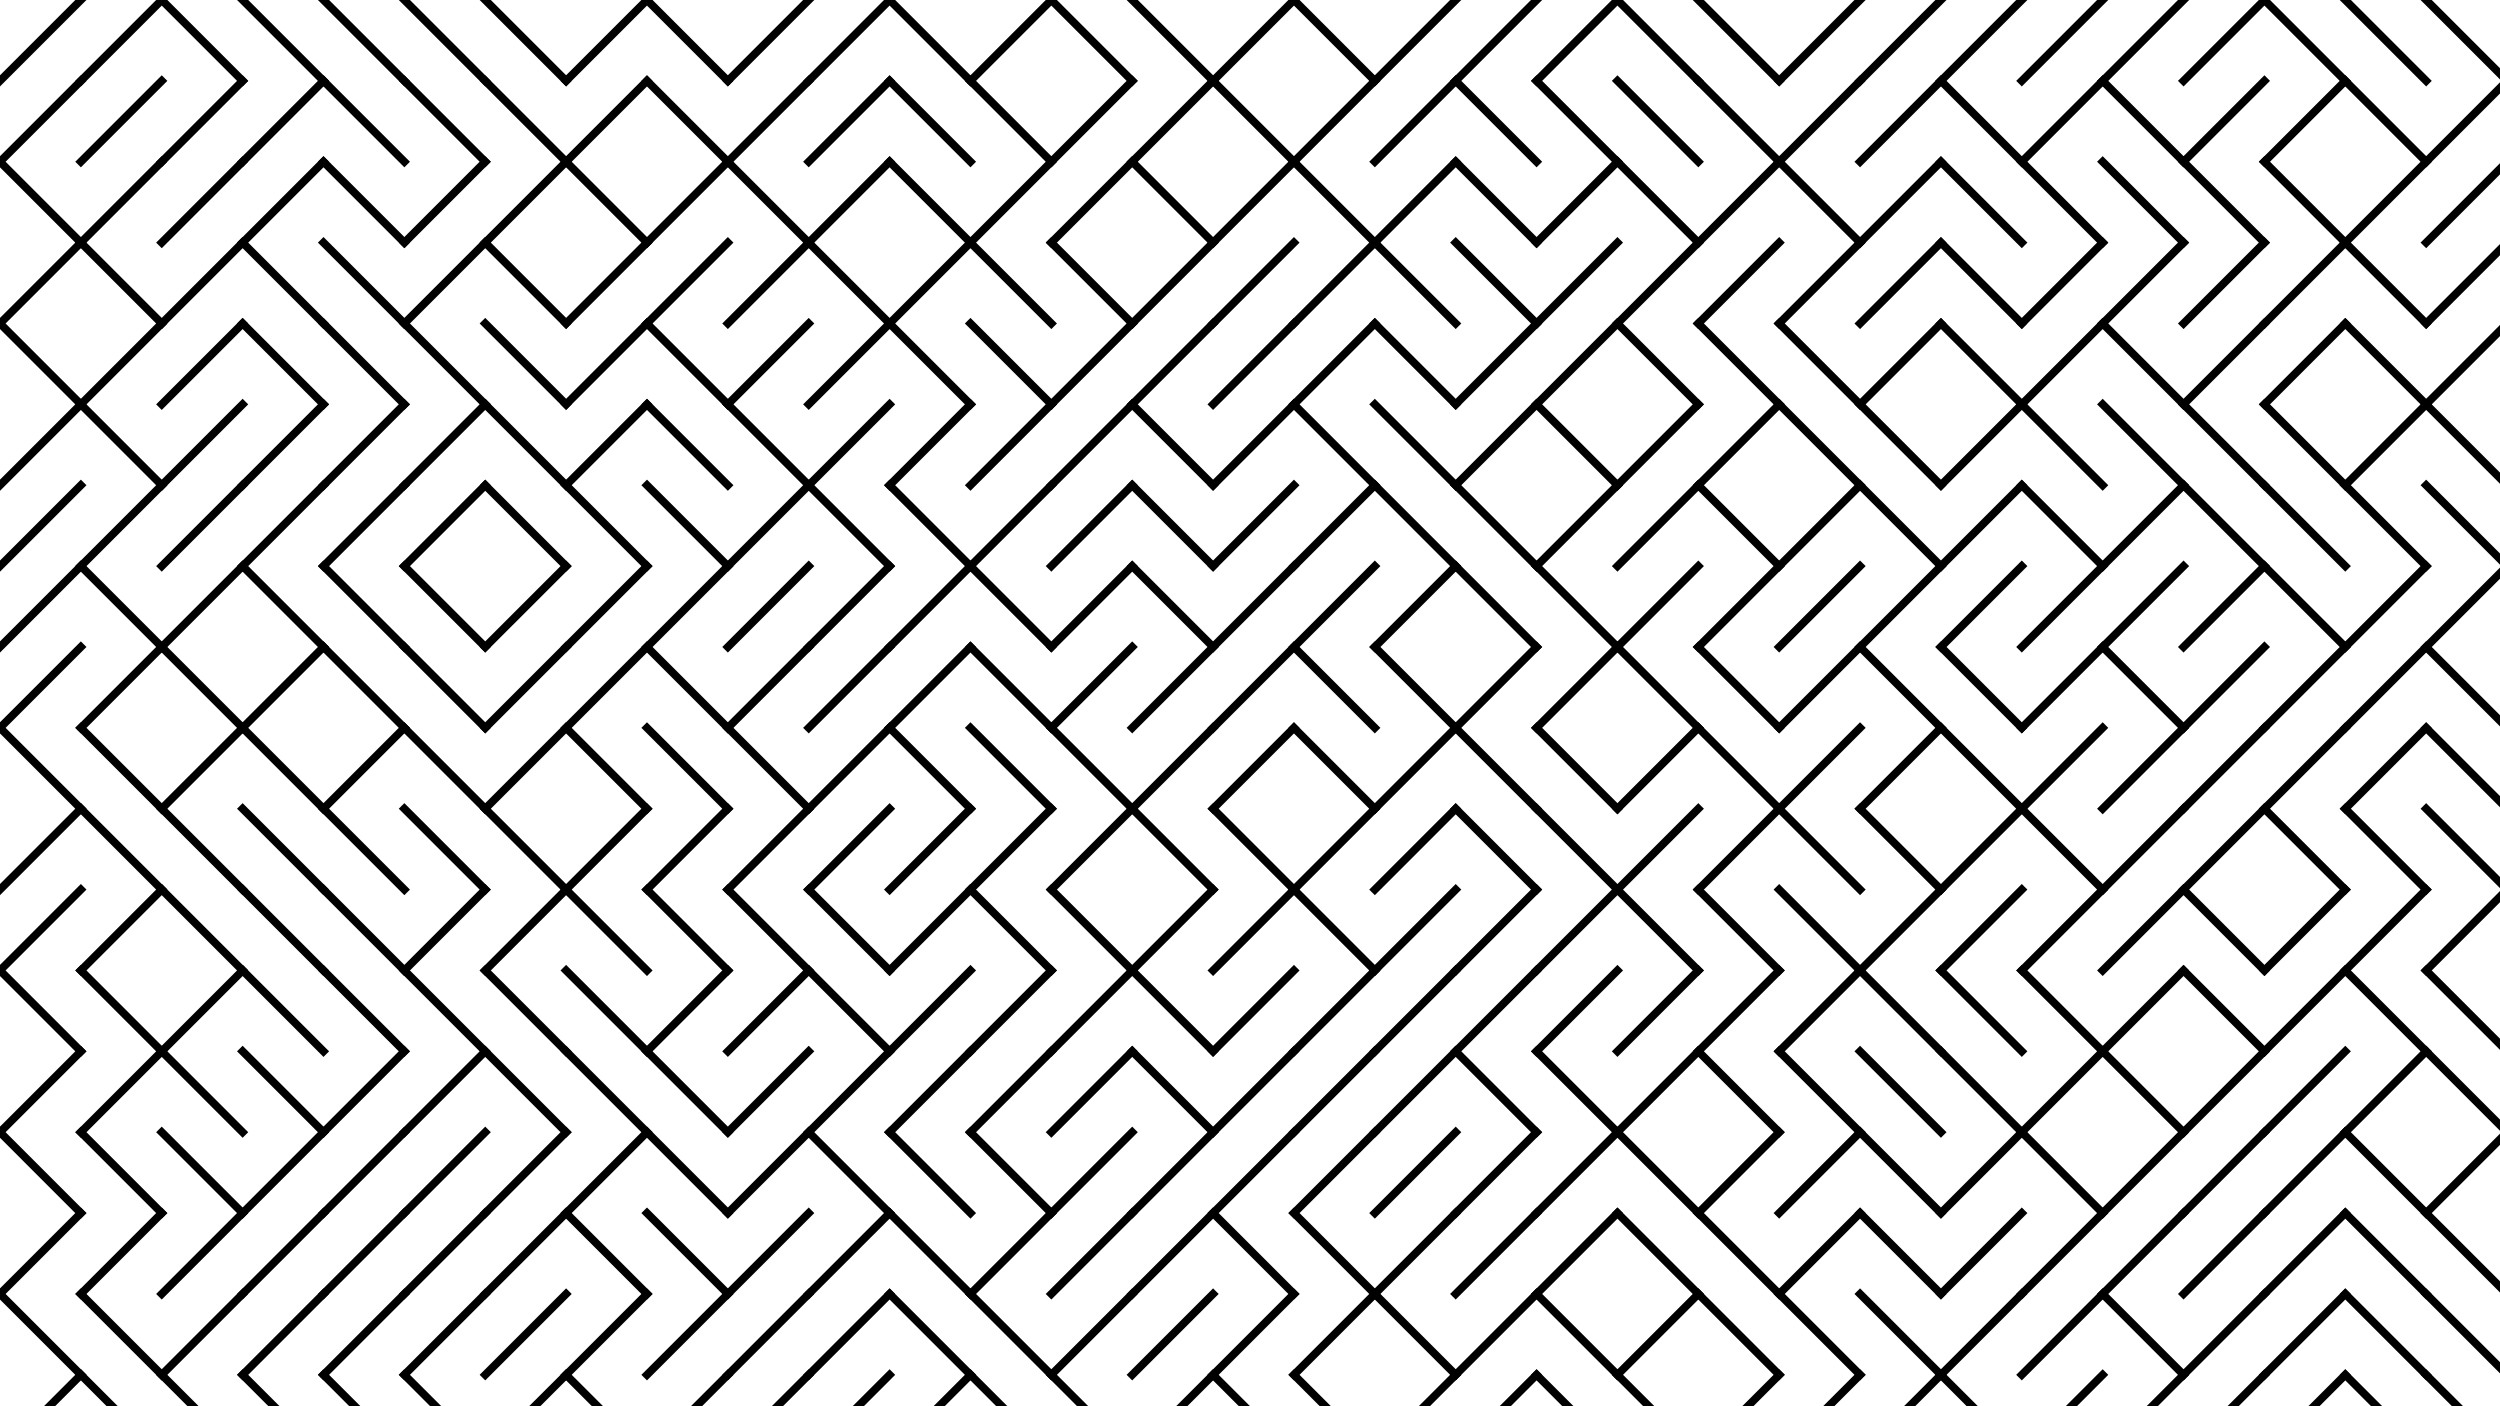 <svg xmlns="http://www.w3.org/2000/svg" version="1.1" xmlns:xlink="http://www.w3.org/1999/xlink" xmlns:svgjs="http://svgjs.dev/svgjs" viewBox="0 0 1422 800" opacity="1"><g stroke-width="4.5" stroke="hsl(264, 58%, 60%)" fill="none" stroke-linecap="square"><line x1="46" y1="0" x2="0" y2="46" opacity="1.00"></line><line x1="92" y1="0" x2="46" y2="46" opacity="1.00"></line><line x1="92" y1="0" x2="138" y2="46" opacity="1.00"></line><line x1="138" y1="0" x2="184" y2="46" opacity="1.00"></line><line x1="184" y1="0" x2="230" y2="46" opacity="1.00"></line><line x1="230" y1="0" x2="276" y2="46" opacity="1.00"></line><line x1="276" y1="0" x2="322" y2="46" opacity="1.00"></line><line x1="368" y1="0" x2="322" y2="46" opacity="1.00"></line><line x1="368" y1="0" x2="414" y2="46" opacity="1.00"></line><line x1="460" y1="0" x2="414" y2="46" opacity="1.00"></line><line x1="506" y1="0" x2="460" y2="46" opacity="1.00"></line><line x1="506" y1="0" x2="552" y2="46" opacity="1.00"></line><line x1="598" y1="0" x2="552" y2="46" opacity="1.00"></line><line x1="598" y1="0" x2="644" y2="46" opacity="1.00"></line><line x1="644" y1="0" x2="690" y2="46" opacity="1.00"></line><line x1="736" y1="0" x2="690" y2="46" opacity="1.00"></line><line x1="736" y1="0" x2="782" y2="46" opacity="1.00"></line><line x1="828" y1="0" x2="782" y2="46" opacity="1.00"></line><line x1="874" y1="0" x2="828" y2="46" opacity="1.00"></line><line x1="920" y1="0" x2="874" y2="46" opacity="1.00"></line><line x1="920" y1="0" x2="966" y2="46" opacity="1.00"></line><line x1="966" y1="0" x2="1012" y2="46" opacity="1.00"></line><line x1="1058" y1="0" x2="1012" y2="46" opacity="1.00"></line><line x1="1104" y1="0" x2="1058" y2="46" opacity="1.00"></line><line x1="1150" y1="0" x2="1104" y2="46" opacity="1.00"></line><line x1="1196" y1="0" x2="1150" y2="46" opacity="1.00"></line><line x1="1242" y1="0" x2="1196" y2="46" opacity="1.00"></line><line x1="1288" y1="0" x2="1242" y2="46" opacity="1.00"></line><line x1="1288" y1="0" x2="1334" y2="46" opacity="1.00"></line><line x1="1334" y1="0" x2="1380" y2="46" opacity="1.00"></line><line x1="1380" y1="0" x2="1426" y2="46" opacity="1.00"></line><line x1="46" y1="46" x2="0" y2="92" opacity="0.95"></line><line x1="92" y1="46" x2="46" y2="92" opacity="0.95"></line><line x1="138" y1="46" x2="92" y2="92" opacity="0.95"></line><line x1="184" y1="46" x2="138" y2="92" opacity="0.95"></line><line x1="184" y1="46" x2="230" y2="92" opacity="0.95"></line><line x1="230" y1="46" x2="276" y2="92" opacity="0.95"></line><line x1="276" y1="46" x2="322" y2="92" opacity="0.95"></line><line x1="368" y1="46" x2="322" y2="92" opacity="0.95"></line><line x1="368" y1="46" x2="414" y2="92" opacity="0.95"></line><line x1="460" y1="46" x2="414" y2="92" opacity="0.95"></line><line x1="506" y1="46" x2="460" y2="92" opacity="0.95"></line><line x1="506" y1="46" x2="552" y2="92" opacity="0.95"></line><line x1="552" y1="46" x2="598" y2="92" opacity="0.95"></line><line x1="644" y1="46" x2="598" y2="92" opacity="0.95"></line><line x1="690" y1="46" x2="644" y2="92" opacity="0.95"></line><line x1="690" y1="46" x2="736" y2="92" opacity="0.95"></line><line x1="782" y1="46" x2="736" y2="92" opacity="0.95"></line><line x1="828" y1="46" x2="782" y2="92" opacity="0.95"></line><line x1="828" y1="46" x2="874" y2="92" opacity="0.95"></line><line x1="874" y1="46" x2="920" y2="92" opacity="0.95"></line><line x1="920" y1="46" x2="966" y2="92" opacity="0.95"></line><line x1="966" y1="46" x2="1012" y2="92" opacity="0.95"></line><line x1="1058" y1="46" x2="1012" y2="92" opacity="0.95"></line><line x1="1104" y1="46" x2="1058" y2="92" opacity="0.95"></line><line x1="1104" y1="46" x2="1150" y2="92" opacity="0.95"></line><line x1="1196" y1="46" x2="1150" y2="92" opacity="0.95"></line><line x1="1196" y1="46" x2="1242" y2="92" opacity="0.95"></line><line x1="1288" y1="46" x2="1242" y2="92" opacity="0.95"></line><line x1="1334" y1="46" x2="1288" y2="92" opacity="0.95"></line><line x1="1334" y1="46" x2="1380" y2="92" opacity="0.95"></line><line x1="1426" y1="46" x2="1380" y2="92" opacity="0.95"></line><line x1="0" y1="92" x2="46" y2="138" opacity="0.89"></line><line x1="92" y1="92" x2="46" y2="138" opacity="0.89"></line><line x1="138" y1="92" x2="92" y2="138" opacity="0.89"></line><line x1="184" y1="92" x2="138" y2="138" opacity="0.89"></line><line x1="184" y1="92" x2="230" y2="138" opacity="0.89"></line><line x1="276" y1="92" x2="230" y2="138" opacity="0.89"></line><line x1="322" y1="92" x2="276" y2="138" opacity="0.89"></line><line x1="322" y1="92" x2="368" y2="138" opacity="0.89"></line><line x1="414" y1="92" x2="368" y2="138" opacity="0.89"></line><line x1="414" y1="92" x2="460" y2="138" opacity="0.89"></line><line x1="506" y1="92" x2="460" y2="138" opacity="0.89"></line><line x1="506" y1="92" x2="552" y2="138" opacity="0.89"></line><line x1="598" y1="92" x2="552" y2="138" opacity="0.89"></line><line x1="644" y1="92" x2="598" y2="138" opacity="0.89"></line><line x1="644" y1="92" x2="690" y2="138" opacity="0.89"></line><line x1="736" y1="92" x2="690" y2="138" opacity="0.89"></line><line x1="736" y1="92" x2="782" y2="138" opacity="0.89"></line><line x1="828" y1="92" x2="782" y2="138" opacity="0.89"></line><line x1="828" y1="92" x2="874" y2="138" opacity="0.89"></line><line x1="920" y1="92" x2="874" y2="138" opacity="0.89"></line><line x1="920" y1="92" x2="966" y2="138" opacity="0.89"></line><line x1="1012" y1="92" x2="966" y2="138" opacity="0.89"></line><line x1="1012" y1="92" x2="1058" y2="138" opacity="0.89"></line><line x1="1104" y1="92" x2="1058" y2="138" opacity="0.89"></line><line x1="1104" y1="92" x2="1150" y2="138" opacity="0.89"></line><line x1="1150" y1="92" x2="1196" y2="138" opacity="0.89"></line><line x1="1196" y1="92" x2="1242" y2="138" opacity="0.89"></line><line x1="1242" y1="92" x2="1288" y2="138" opacity="0.89"></line><line x1="1288" y1="92" x2="1334" y2="138" opacity="0.89"></line><line x1="1380" y1="92" x2="1334" y2="138" opacity="0.89"></line><line x1="1426" y1="92" x2="1380" y2="138" opacity="0.89"></line><line x1="46" y1="138" x2="0" y2="184" opacity="0.84"></line><line x1="46" y1="138" x2="92" y2="184" opacity="0.84"></line><line x1="138" y1="138" x2="92" y2="184" opacity="0.84"></line><line x1="138" y1="138" x2="184" y2="184" opacity="0.84"></line><line x1="184" y1="138" x2="230" y2="184" opacity="0.84"></line><line x1="276" y1="138" x2="230" y2="184" opacity="0.84"></line><line x1="276" y1="138" x2="322" y2="184" opacity="0.84"></line><line x1="368" y1="138" x2="322" y2="184" opacity="0.84"></line><line x1="414" y1="138" x2="368" y2="184" opacity="0.84"></line><line x1="460" y1="138" x2="414" y2="184" opacity="0.84"></line><line x1="460" y1="138" x2="506" y2="184" opacity="0.84"></line><line x1="552" y1="138" x2="506" y2="184" opacity="0.84"></line><line x1="552" y1="138" x2="598" y2="184" opacity="0.84"></line><line x1="598" y1="138" x2="644" y2="184" opacity="0.84"></line><line x1="690" y1="138" x2="644" y2="184" opacity="0.84"></line><line x1="736" y1="138" x2="690" y2="184" opacity="0.84"></line><line x1="782" y1="138" x2="736" y2="184" opacity="0.84"></line><line x1="782" y1="138" x2="828" y2="184" opacity="0.84"></line><line x1="828" y1="138" x2="874" y2="184" opacity="0.84"></line><line x1="920" y1="138" x2="874" y2="184" opacity="0.84"></line><line x1="966" y1="138" x2="920" y2="184" opacity="0.84"></line><line x1="1012" y1="138" x2="966" y2="184" opacity="0.84"></line><line x1="1058" y1="138" x2="1012" y2="184" opacity="0.84"></line><line x1="1104" y1="138" x2="1058" y2="184" opacity="0.84"></line><line x1="1104" y1="138" x2="1150" y2="184" opacity="0.84"></line><line x1="1196" y1="138" x2="1150" y2="184" opacity="0.84"></line><line x1="1242" y1="138" x2="1196" y2="184" opacity="0.84"></line><line x1="1288" y1="138" x2="1242" y2="184" opacity="0.84"></line><line x1="1334" y1="138" x2="1288" y2="184" opacity="0.84"></line><line x1="1334" y1="138" x2="1380" y2="184" opacity="0.84"></line><line x1="1426" y1="138" x2="1380" y2="184" opacity="0.84"></line><line x1="0" y1="184" x2="46" y2="230" opacity="0.78"></line><line x1="92" y1="184" x2="46" y2="230" opacity="0.78"></line><line x1="138" y1="184" x2="92" y2="230" opacity="0.78"></line><line x1="138" y1="184" x2="184" y2="230" opacity="0.78"></line><line x1="184" y1="184" x2="230" y2="230" opacity="0.78"></line><line x1="230" y1="184" x2="276" y2="230" opacity="0.78"></line><line x1="276" y1="184" x2="322" y2="230" opacity="0.78"></line><line x1="368" y1="184" x2="322" y2="230" opacity="0.78"></line><line x1="368" y1="184" x2="414" y2="230" opacity="0.78"></line><line x1="460" y1="184" x2="414" y2="230" opacity="0.78"></line><line x1="506" y1="184" x2="460" y2="230" opacity="0.78"></line><line x1="506" y1="184" x2="552" y2="230" opacity="0.78"></line><line x1="552" y1="184" x2="598" y2="230" opacity="0.78"></line><line x1="644" y1="184" x2="598" y2="230" opacity="0.78"></line><line x1="690" y1="184" x2="644" y2="230" opacity="0.78"></line><line x1="736" y1="184" x2="690" y2="230" opacity="0.78"></line><line x1="782" y1="184" x2="736" y2="230" opacity="0.78"></line><line x1="782" y1="184" x2="828" y2="230" opacity="0.78"></line><line x1="874" y1="184" x2="828" y2="230" opacity="0.78"></line><line x1="920" y1="184" x2="874" y2="230" opacity="0.78"></line><line x1="920" y1="184" x2="966" y2="230" opacity="0.78"></line><line x1="966" y1="184" x2="1012" y2="230" opacity="0.78"></line><line x1="1012" y1="184" x2="1058" y2="230" opacity="0.78"></line><line x1="1104" y1="184" x2="1058" y2="230" opacity="0.78"></line><line x1="1104" y1="184" x2="1150" y2="230" opacity="0.78"></line><line x1="1196" y1="184" x2="1150" y2="230" opacity="0.78"></line><line x1="1196" y1="184" x2="1242" y2="230" opacity="0.78"></line><line x1="1288" y1="184" x2="1242" y2="230" opacity="0.78"></line><line x1="1334" y1="184" x2="1288" y2="230" opacity="0.78"></line><line x1="1334" y1="184" x2="1380" y2="230" opacity="0.78"></line><line x1="1426" y1="184" x2="1380" y2="230" opacity="0.78"></line><line x1="46" y1="230" x2="0" y2="276" opacity="0.73"></line><line x1="46" y1="230" x2="92" y2="276" opacity="0.73"></line><line x1="138" y1="230" x2="92" y2="276" opacity="0.73"></line><line x1="184" y1="230" x2="138" y2="276" opacity="0.73"></line><line x1="230" y1="230" x2="184" y2="276" opacity="0.73"></line><line x1="276" y1="230" x2="230" y2="276" opacity="0.73"></line><line x1="276" y1="230" x2="322" y2="276" opacity="0.73"></line><line x1="368" y1="230" x2="322" y2="276" opacity="0.73"></line><line x1="368" y1="230" x2="414" y2="276" opacity="0.73"></line><line x1="414" y1="230" x2="460" y2="276" opacity="0.73"></line><line x1="506" y1="230" x2="460" y2="276" opacity="0.73"></line><line x1="552" y1="230" x2="506" y2="276" opacity="0.73"></line><line x1="598" y1="230" x2="552" y2="276" opacity="0.73"></line><line x1="644" y1="230" x2="598" y2="276" opacity="0.73"></line><line x1="644" y1="230" x2="690" y2="276" opacity="0.73"></line><line x1="736" y1="230" x2="690" y2="276" opacity="0.73"></line><line x1="736" y1="230" x2="782" y2="276" opacity="0.73"></line><line x1="782" y1="230" x2="828" y2="276" opacity="0.73"></line><line x1="874" y1="230" x2="828" y2="276" opacity="0.73"></line><line x1="874" y1="230" x2="920" y2="276" opacity="0.73"></line><line x1="966" y1="230" x2="920" y2="276" opacity="0.73"></line><line x1="1012" y1="230" x2="966" y2="276" opacity="0.73"></line><line x1="1012" y1="230" x2="1058" y2="276" opacity="0.73"></line><line x1="1058" y1="230" x2="1104" y2="276" opacity="0.73"></line><line x1="1150" y1="230" x2="1104" y2="276" opacity="0.73"></line><line x1="1150" y1="230" x2="1196" y2="276" opacity="0.73"></line><line x1="1196" y1="230" x2="1242" y2="276" opacity="0.73"></line><line x1="1242" y1="230" x2="1288" y2="276" opacity="0.73"></line><line x1="1288" y1="230" x2="1334" y2="276" opacity="0.73"></line><line x1="1380" y1="230" x2="1334" y2="276" opacity="0.73"></line><line x1="1380" y1="230" x2="1426" y2="276" opacity="0.73"></line><line x1="46" y1="276" x2="0" y2="322" opacity="0.67"></line><line x1="92" y1="276" x2="46" y2="322" opacity="0.67"></line><line x1="138" y1="276" x2="92" y2="322" opacity="0.67"></line><line x1="184" y1="276" x2="138" y2="322" opacity="0.67"></line><line x1="230" y1="276" x2="184" y2="322" opacity="0.67"></line><line x1="276" y1="276" x2="230" y2="322" opacity="0.67"></line><line x1="276" y1="276" x2="322" y2="322" opacity="0.67"></line><line x1="322" y1="276" x2="368" y2="322" opacity="0.67"></line><line x1="368" y1="276" x2="414" y2="322" opacity="0.67"></line><line x1="460" y1="276" x2="414" y2="322" opacity="0.67"></line><line x1="460" y1="276" x2="506" y2="322" opacity="0.67"></line><line x1="506" y1="276" x2="552" y2="322" opacity="0.67"></line><line x1="598" y1="276" x2="552" y2="322" opacity="0.67"></line><line x1="644" y1="276" x2="598" y2="322" opacity="0.67"></line><line x1="644" y1="276" x2="690" y2="322" opacity="0.67"></line><line x1="736" y1="276" x2="690" y2="322" opacity="0.67"></line><line x1="782" y1="276" x2="736" y2="322" opacity="0.67"></line><line x1="782" y1="276" x2="828" y2="322" opacity="0.67"></line><line x1="828" y1="276" x2="874" y2="322" opacity="0.67"></line><line x1="920" y1="276" x2="874" y2="322" opacity="0.67"></line><line x1="966" y1="276" x2="920" y2="322" opacity="0.67"></line><line x1="966" y1="276" x2="1012" y2="322" opacity="0.67"></line><line x1="1058" y1="276" x2="1012" y2="322" opacity="0.67"></line><line x1="1058" y1="276" x2="1104" y2="322" opacity="0.67"></line><line x1="1150" y1="276" x2="1104" y2="322" opacity="0.67"></line><line x1="1150" y1="276" x2="1196" y2="322" opacity="0.67"></line><line x1="1242" y1="276" x2="1196" y2="322" opacity="0.67"></line><line x1="1242" y1="276" x2="1288" y2="322" opacity="0.67"></line><line x1="1288" y1="276" x2="1334" y2="322" opacity="0.67"></line><line x1="1334" y1="276" x2="1380" y2="322" opacity="0.67"></line><line x1="1380" y1="276" x2="1426" y2="322" opacity="0.67"></line><line x1="46" y1="322" x2="0" y2="368" opacity="0.62"></line><line x1="46" y1="322" x2="92" y2="368" opacity="0.62"></line><line x1="138" y1="322" x2="92" y2="368" opacity="0.62"></line><line x1="138" y1="322" x2="184" y2="368" opacity="0.62"></line><line x1="184" y1="322" x2="230" y2="368" opacity="0.62"></line><line x1="230" y1="322" x2="276" y2="368" opacity="0.62"></line><line x1="322" y1="322" x2="276" y2="368" opacity="0.62"></line><line x1="368" y1="322" x2="322" y2="368" opacity="0.62"></line><line x1="414" y1="322" x2="368" y2="368" opacity="0.62"></line><line x1="460" y1="322" x2="414" y2="368" opacity="0.62"></line><line x1="506" y1="322" x2="460" y2="368" opacity="0.62"></line><line x1="552" y1="322" x2="506" y2="368" opacity="0.62"></line><line x1="552" y1="322" x2="598" y2="368" opacity="0.62"></line><line x1="644" y1="322" x2="598" y2="368" opacity="0.62"></line><line x1="644" y1="322" x2="690" y2="368" opacity="0.62"></line><line x1="736" y1="322" x2="690" y2="368" opacity="0.62"></line><line x1="782" y1="322" x2="736" y2="368" opacity="0.62"></line><line x1="828" y1="322" x2="782" y2="368" opacity="0.62"></line><line x1="828" y1="322" x2="874" y2="368" opacity="0.62"></line><line x1="874" y1="322" x2="920" y2="368" opacity="0.62"></line><line x1="966" y1="322" x2="920" y2="368" opacity="0.62"></line><line x1="1012" y1="322" x2="966" y2="368" opacity="0.62"></line><line x1="1058" y1="322" x2="1012" y2="368" opacity="0.62"></line><line x1="1104" y1="322" x2="1058" y2="368" opacity="0.62"></line><line x1="1150" y1="322" x2="1104" y2="368" opacity="0.62"></line><line x1="1196" y1="322" x2="1150" y2="368" opacity="0.62"></line><line x1="1242" y1="322" x2="1196" y2="368" opacity="0.62"></line><line x1="1288" y1="322" x2="1242" y2="368" opacity="0.62"></line><line x1="1288" y1="322" x2="1334" y2="368" opacity="0.62"></line><line x1="1380" y1="322" x2="1334" y2="368" opacity="0.62"></line><line x1="1426" y1="322" x2="1380" y2="368" opacity="0.62"></line><line x1="46" y1="368" x2="0" y2="414" opacity="0.56"></line><line x1="92" y1="368" x2="46" y2="414" opacity="0.56"></line><line x1="92" y1="368" x2="138" y2="414" opacity="0.56"></line><line x1="184" y1="368" x2="138" y2="414" opacity="0.56"></line><line x1="184" y1="368" x2="230" y2="414" opacity="0.56"></line><line x1="230" y1="368" x2="276" y2="414" opacity="0.56"></line><line x1="322" y1="368" x2="276" y2="414" opacity="0.56"></line><line x1="368" y1="368" x2="322" y2="414" opacity="0.56"></line><line x1="368" y1="368" x2="414" y2="414" opacity="0.56"></line><line x1="460" y1="368" x2="414" y2="414" opacity="0.56"></line><line x1="506" y1="368" x2="460" y2="414" opacity="0.56"></line><line x1="552" y1="368" x2="506" y2="414" opacity="0.56"></line><line x1="552" y1="368" x2="598" y2="414" opacity="0.56"></line><line x1="644" y1="368" x2="598" y2="414" opacity="0.56"></line><line x1="690" y1="368" x2="644" y2="414" opacity="0.56"></line><line x1="736" y1="368" x2="690" y2="414" opacity="0.56"></line><line x1="736" y1="368" x2="782" y2="414" opacity="0.56"></line><line x1="782" y1="368" x2="828" y2="414" opacity="0.56"></line><line x1="874" y1="368" x2="828" y2="414" opacity="0.56"></line><line x1="920" y1="368" x2="874" y2="414" opacity="0.56"></line><line x1="920" y1="368" x2="966" y2="414" opacity="0.56"></line><line x1="966" y1="368" x2="1012" y2="414" opacity="0.56"></line><line x1="1058" y1="368" x2="1012" y2="414" opacity="0.56"></line><line x1="1058" y1="368" x2="1104" y2="414" opacity="0.56"></line><line x1="1104" y1="368" x2="1150" y2="414" opacity="0.56"></line><line x1="1196" y1="368" x2="1150" y2="414" opacity="0.56"></line><line x1="1196" y1="368" x2="1242" y2="414" opacity="0.56"></line><line x1="1288" y1="368" x2="1242" y2="414" opacity="0.56"></line><line x1="1334" y1="368" x2="1288" y2="414" opacity="0.56"></line><line x1="1380" y1="368" x2="1334" y2="414" opacity="0.56"></line><line x1="1380" y1="368" x2="1426" y2="414" opacity="0.56"></line><line x1="0" y1="414" x2="46" y2="460" opacity="0.51"></line><line x1="46" y1="414" x2="92" y2="460" opacity="0.51"></line><line x1="138" y1="414" x2="92" y2="460" opacity="0.51"></line><line x1="138" y1="414" x2="184" y2="460" opacity="0.51"></line><line x1="230" y1="414" x2="184" y2="460" opacity="0.51"></line><line x1="230" y1="414" x2="276" y2="460" opacity="0.51"></line><line x1="322" y1="414" x2="276" y2="460" opacity="0.51"></line><line x1="322" y1="414" x2="368" y2="460" opacity="0.51"></line><line x1="368" y1="414" x2="414" y2="460" opacity="0.51"></line><line x1="414" y1="414" x2="460" y2="460" opacity="0.51"></line><line x1="506" y1="414" x2="460" y2="460" opacity="0.51"></line><line x1="506" y1="414" x2="552" y2="460" opacity="0.51"></line><line x1="552" y1="414" x2="598" y2="460" opacity="0.51"></line><line x1="598" y1="414" x2="644" y2="460" opacity="0.51"></line><line x1="690" y1="414" x2="644" y2="460" opacity="0.51"></line><line x1="736" y1="414" x2="690" y2="460" opacity="0.51"></line><line x1="736" y1="414" x2="782" y2="460" opacity="0.51"></line><line x1="828" y1="414" x2="782" y2="460" opacity="0.51"></line><line x1="828" y1="414" x2="874" y2="460" opacity="0.51"></line><line x1="874" y1="414" x2="920" y2="460" opacity="0.51"></line><line x1="966" y1="414" x2="920" y2="460" opacity="0.51"></line><line x1="966" y1="414" x2="1012" y2="460" opacity="0.51"></line><line x1="1058" y1="414" x2="1012" y2="460" opacity="0.51"></line><line x1="1104" y1="414" x2="1058" y2="460" opacity="0.51"></line><line x1="1104" y1="414" x2="1150" y2="460" opacity="0.51"></line><line x1="1196" y1="414" x2="1150" y2="460" opacity="0.51"></line><line x1="1242" y1="414" x2="1196" y2="460" opacity="0.51"></line><line x1="1288" y1="414" x2="1242" y2="460" opacity="0.51"></line><line x1="1334" y1="414" x2="1288" y2="460" opacity="0.51"></line><line x1="1380" y1="414" x2="1334" y2="460" opacity="0.51"></line><line x1="1380" y1="414" x2="1426" y2="460" opacity="0.51"></line><line x1="46" y1="460" x2="0" y2="506" opacity="0.45"></line><line x1="46" y1="460" x2="92" y2="506" opacity="0.45"></line><line x1="92" y1="460" x2="138" y2="506" opacity="0.45"></line><line x1="138" y1="460" x2="184" y2="506" opacity="0.45"></line><line x1="184" y1="460" x2="230" y2="506" opacity="0.45"></line><line x1="230" y1="460" x2="276" y2="506" opacity="0.45"></line><line x1="276" y1="460" x2="322" y2="506" opacity="0.45"></line><line x1="368" y1="460" x2="322" y2="506" opacity="0.45"></line><line x1="414" y1="460" x2="368" y2="506" opacity="0.45"></line><line x1="460" y1="460" x2="414" y2="506" opacity="0.45"></line><line x1="506" y1="460" x2="460" y2="506" opacity="0.45"></line><line x1="552" y1="460" x2="506" y2="506" opacity="0.45"></line><line x1="598" y1="460" x2="552" y2="506" opacity="0.45"></line><line x1="644" y1="460" x2="598" y2="506" opacity="0.45"></line><line x1="644" y1="460" x2="690" y2="506" opacity="0.45"></line><line x1="690" y1="460" x2="736" y2="506" opacity="0.45"></line><line x1="782" y1="460" x2="736" y2="506" opacity="0.45"></line><line x1="828" y1="460" x2="782" y2="506" opacity="0.45"></line><line x1="828" y1="460" x2="874" y2="506" opacity="0.45"></line><line x1="874" y1="460" x2="920" y2="506" opacity="0.45"></line><line x1="966" y1="460" x2="920" y2="506" opacity="0.45"></line><line x1="1012" y1="460" x2="966" y2="506" opacity="0.45"></line><line x1="1012" y1="460" x2="1058" y2="506" opacity="0.45"></line><line x1="1058" y1="460" x2="1104" y2="506" opacity="0.45"></line><line x1="1150" y1="460" x2="1104" y2="506" opacity="0.45"></line><line x1="1150" y1="460" x2="1196" y2="506" opacity="0.45"></line><line x1="1242" y1="460" x2="1196" y2="506" opacity="0.45"></line><line x1="1288" y1="460" x2="1242" y2="506" opacity="0.45"></line><line x1="1288" y1="460" x2="1334" y2="506" opacity="0.45"></line><line x1="1334" y1="460" x2="1380" y2="506" opacity="0.45"></line><line x1="1380" y1="460" x2="1426" y2="506" opacity="0.45"></line><line x1="46" y1="506" x2="0" y2="552" opacity="0.40"></line><line x1="92" y1="506" x2="46" y2="552" opacity="0.40"></line><line x1="92" y1="506" x2="138" y2="552" opacity="0.40"></line><line x1="138" y1="506" x2="184" y2="552" opacity="0.40"></line><line x1="184" y1="506" x2="230" y2="552" opacity="0.40"></line><line x1="276" y1="506" x2="230" y2="552" opacity="0.40"></line><line x1="322" y1="506" x2="276" y2="552" opacity="0.40"></line><line x1="322" y1="506" x2="368" y2="552" opacity="0.40"></line><line x1="368" y1="506" x2="414" y2="552" opacity="0.40"></line><line x1="414" y1="506" x2="460" y2="552" opacity="0.40"></line><line x1="460" y1="506" x2="506" y2="552" opacity="0.40"></line><line x1="552" y1="506" x2="506" y2="552" opacity="0.40"></line><line x1="552" y1="506" x2="598" y2="552" opacity="0.40"></line><line x1="598" y1="506" x2="644" y2="552" opacity="0.40"></line><line x1="690" y1="506" x2="644" y2="552" opacity="0.40"></line><line x1="736" y1="506" x2="690" y2="552" opacity="0.40"></line><line x1="736" y1="506" x2="782" y2="552" opacity="0.40"></line><line x1="828" y1="506" x2="782" y2="552" opacity="0.40"></line><line x1="874" y1="506" x2="828" y2="552" opacity="0.40"></line><line x1="920" y1="506" x2="874" y2="552" opacity="0.40"></line><line x1="920" y1="506" x2="966" y2="552" opacity="0.40"></line><line x1="966" y1="506" x2="1012" y2="552" opacity="0.40"></line><line x1="1012" y1="506" x2="1058" y2="552" opacity="0.40"></line><line x1="1104" y1="506" x2="1058" y2="552" opacity="0.40"></line><line x1="1150" y1="506" x2="1104" y2="552" opacity="0.40"></line><line x1="1196" y1="506" x2="1150" y2="552" opacity="0.40"></line><line x1="1242" y1="506" x2="1196" y2="552" opacity="0.40"></line><line x1="1242" y1="506" x2="1288" y2="552" opacity="0.40"></line><line x1="1334" y1="506" x2="1288" y2="552" opacity="0.40"></line><line x1="1380" y1="506" x2="1334" y2="552" opacity="0.40"></line><line x1="1426" y1="506" x2="1380" y2="552" opacity="0.40"></line><line x1="0" y1="552" x2="46" y2="598" opacity="0.34"></line><line x1="46" y1="552" x2="92" y2="598" opacity="0.34"></line><line x1="138" y1="552" x2="92" y2="598" opacity="0.34"></line><line x1="138" y1="552" x2="184" y2="598" opacity="0.34"></line><line x1="184" y1="552" x2="230" y2="598" opacity="0.34"></line><line x1="230" y1="552" x2="276" y2="598" opacity="0.34"></line><line x1="276" y1="552" x2="322" y2="598" opacity="0.34"></line><line x1="322" y1="552" x2="368" y2="598" opacity="0.34"></line><line x1="414" y1="552" x2="368" y2="598" opacity="0.34"></line><line x1="460" y1="552" x2="414" y2="598" opacity="0.34"></line><line x1="460" y1="552" x2="506" y2="598" opacity="0.34"></line><line x1="552" y1="552" x2="506" y2="598" opacity="0.34"></line><line x1="598" y1="552" x2="552" y2="598" opacity="0.34"></line><line x1="644" y1="552" x2="598" y2="598" opacity="0.34"></line><line x1="644" y1="552" x2="690" y2="598" opacity="0.34"></line><line x1="736" y1="552" x2="690" y2="598" opacity="0.34"></line><line x1="782" y1="552" x2="736" y2="598" opacity="0.34"></line><line x1="828" y1="552" x2="782" y2="598" opacity="0.34"></line><line x1="874" y1="552" x2="828" y2="598" opacity="0.34"></line><line x1="920" y1="552" x2="874" y2="598" opacity="0.34"></line><line x1="966" y1="552" x2="920" y2="598" opacity="0.34"></line><line x1="1012" y1="552" x2="966" y2="598" opacity="0.34"></line><line x1="1058" y1="552" x2="1012" y2="598" opacity="0.34"></line><line x1="1058" y1="552" x2="1104" y2="598" opacity="0.34"></line><line x1="1104" y1="552" x2="1150" y2="598" opacity="0.34"></line><line x1="1150" y1="552" x2="1196" y2="598" opacity="0.34"></line><line x1="1242" y1="552" x2="1196" y2="598" opacity="0.34"></line><line x1="1242" y1="552" x2="1288" y2="598" opacity="0.34"></line><line x1="1334" y1="552" x2="1288" y2="598" opacity="0.34"></line><line x1="1334" y1="552" x2="1380" y2="598" opacity="0.34"></line><line x1="1380" y1="552" x2="1426" y2="598" opacity="0.34"></line><line x1="46" y1="598" x2="0" y2="644" opacity="0.29"></line><line x1="92" y1="598" x2="46" y2="644" opacity="0.29"></line><line x1="92" y1="598" x2="138" y2="644" opacity="0.29"></line><line x1="138" y1="598" x2="184" y2="644" opacity="0.29"></line><line x1="230" y1="598" x2="184" y2="644" opacity="0.29"></line><line x1="276" y1="598" x2="230" y2="644" opacity="0.29"></line><line x1="276" y1="598" x2="322" y2="644" opacity="0.29"></line><line x1="322" y1="598" x2="368" y2="644" opacity="0.29"></line><line x1="368" y1="598" x2="414" y2="644" opacity="0.29"></line><line x1="460" y1="598" x2="414" y2="644" opacity="0.29"></line><line x1="506" y1="598" x2="460" y2="644" opacity="0.29"></line><line x1="552" y1="598" x2="506" y2="644" opacity="0.29"></line><line x1="598" y1="598" x2="552" y2="644" opacity="0.29"></line><line x1="644" y1="598" x2="598" y2="644" opacity="0.29"></line><line x1="644" y1="598" x2="690" y2="644" opacity="0.29"></line><line x1="736" y1="598" x2="690" y2="644" opacity="0.29"></line><line x1="782" y1="598" x2="736" y2="644" opacity="0.29"></line><line x1="828" y1="598" x2="782" y2="644" opacity="0.29"></line><line x1="828" y1="598" x2="874" y2="644" opacity="0.29"></line><line x1="874" y1="598" x2="920" y2="644" opacity="0.29"></line><line x1="966" y1="598" x2="920" y2="644" opacity="0.29"></line><line x1="966" y1="598" x2="1012" y2="644" opacity="0.29"></line><line x1="1012" y1="598" x2="1058" y2="644" opacity="0.29"></line><line x1="1058" y1="598" x2="1104" y2="644" opacity="0.29"></line><line x1="1104" y1="598" x2="1150" y2="644" opacity="0.29"></line><line x1="1196" y1="598" x2="1150" y2="644" opacity="0.29"></line><line x1="1196" y1="598" x2="1242" y2="644" opacity="0.29"></line><line x1="1288" y1="598" x2="1242" y2="644" opacity="0.29"></line><line x1="1334" y1="598" x2="1288" y2="644" opacity="0.29"></line><line x1="1380" y1="598" x2="1334" y2="644" opacity="0.29"></line><line x1="1380" y1="598" x2="1426" y2="644" opacity="0.29"></line><line x1="0" y1="644" x2="46" y2="690" opacity="0.24"></line><line x1="46" y1="644" x2="92" y2="690" opacity="0.24"></line><line x1="92" y1="644" x2="138" y2="690" opacity="0.24"></line><line x1="184" y1="644" x2="138" y2="690" opacity="0.24"></line><line x1="230" y1="644" x2="184" y2="690" opacity="0.24"></line><line x1="276" y1="644" x2="230" y2="690" opacity="0.24"></line><line x1="322" y1="644" x2="276" y2="690" opacity="0.24"></line><line x1="368" y1="644" x2="322" y2="690" opacity="0.24"></line><line x1="368" y1="644" x2="414" y2="690" opacity="0.24"></line><line x1="460" y1="644" x2="414" y2="690" opacity="0.24"></line><line x1="460" y1="644" x2="506" y2="690" opacity="0.24"></line><line x1="506" y1="644" x2="552" y2="690" opacity="0.24"></line><line x1="552" y1="644" x2="598" y2="690" opacity="0.24"></line><line x1="644" y1="644" x2="598" y2="690" opacity="0.24"></line><line x1="690" y1="644" x2="644" y2="690" opacity="0.24"></line><line x1="736" y1="644" x2="690" y2="690" opacity="0.24"></line><line x1="782" y1="644" x2="736" y2="690" opacity="0.24"></line><line x1="828" y1="644" x2="782" y2="690" opacity="0.24"></line><line x1="874" y1="644" x2="828" y2="690" opacity="0.24"></line><line x1="920" y1="644" x2="874" y2="690" opacity="0.24"></line><line x1="920" y1="644" x2="966" y2="690" opacity="0.24"></line><line x1="1012" y1="644" x2="966" y2="690" opacity="0.24"></line><line x1="1058" y1="644" x2="1012" y2="690" opacity="0.24"></line><line x1="1058" y1="644" x2="1104" y2="690" opacity="0.24"></line><line x1="1150" y1="644" x2="1104" y2="690" opacity="0.24"></line><line x1="1150" y1="644" x2="1196" y2="690" opacity="0.24"></line><line x1="1242" y1="644" x2="1196" y2="690" opacity="0.24"></line><line x1="1288" y1="644" x2="1242" y2="690" opacity="0.24"></line><line x1="1334" y1="644" x2="1288" y2="690" opacity="0.24"></line><line x1="1334" y1="644" x2="1380" y2="690" opacity="0.24"></line><line x1="1426" y1="644" x2="1380" y2="690" opacity="0.24"></line><line x1="46" y1="690" x2="0" y2="736" opacity="0.18"></line><line x1="92" y1="690" x2="46" y2="736" opacity="0.18"></line><line x1="138" y1="690" x2="92" y2="736" opacity="0.18"></line><line x1="184" y1="690" x2="138" y2="736" opacity="0.18"></line><line x1="230" y1="690" x2="184" y2="736" opacity="0.18"></line><line x1="276" y1="690" x2="230" y2="736" opacity="0.18"></line><line x1="322" y1="690" x2="276" y2="736" opacity="0.18"></line><line x1="322" y1="690" x2="368" y2="736" opacity="0.18"></line><line x1="368" y1="690" x2="414" y2="736" opacity="0.18"></line><line x1="460" y1="690" x2="414" y2="736" opacity="0.18"></line><line x1="506" y1="690" x2="460" y2="736" opacity="0.18"></line><line x1="506" y1="690" x2="552" y2="736" opacity="0.18"></line><line x1="598" y1="690" x2="552" y2="736" opacity="0.18"></line><line x1="644" y1="690" x2="598" y2="736" opacity="0.18"></line><line x1="690" y1="690" x2="644" y2="736" opacity="0.18"></line><line x1="690" y1="690" x2="736" y2="736" opacity="0.18"></line><line x1="736" y1="690" x2="782" y2="736" opacity="0.18"></line><line x1="828" y1="690" x2="782" y2="736" opacity="0.18"></line><line x1="874" y1="690" x2="828" y2="736" opacity="0.18"></line><line x1="920" y1="690" x2="874" y2="736" opacity="0.18"></line><line x1="920" y1="690" x2="966" y2="736" opacity="0.18"></line><line x1="966" y1="690" x2="1012" y2="736" opacity="0.18"></line><line x1="1058" y1="690" x2="1012" y2="736" opacity="0.18"></line><line x1="1058" y1="690" x2="1104" y2="736" opacity="0.18"></line><line x1="1150" y1="690" x2="1104" y2="736" opacity="0.18"></line><line x1="1196" y1="690" x2="1150" y2="736" opacity="0.18"></line><line x1="1242" y1="690" x2="1196" y2="736" opacity="0.18"></line><line x1="1288" y1="690" x2="1242" y2="736" opacity="0.18"></line><line x1="1334" y1="690" x2="1288" y2="736" opacity="0.18"></line><line x1="1334" y1="690" x2="1380" y2="736" opacity="0.18"></line><line x1="1380" y1="690" x2="1426" y2="736" opacity="0.18"></line><line x1="0" y1="736" x2="46" y2="782" opacity="0.13"></line><line x1="46" y1="736" x2="92" y2="782" opacity="0.13"></line><line x1="138" y1="736" x2="92" y2="782" opacity="0.13"></line><line x1="184" y1="736" x2="138" y2="782" opacity="0.13"></line><line x1="230" y1="736" x2="184" y2="782" opacity="0.13"></line><line x1="276" y1="736" x2="230" y2="782" opacity="0.13"></line><line x1="322" y1="736" x2="276" y2="782" opacity="0.13"></line><line x1="368" y1="736" x2="322" y2="782" opacity="0.13"></line><line x1="414" y1="736" x2="368" y2="782" opacity="0.13"></line><line x1="460" y1="736" x2="414" y2="782" opacity="0.13"></line><line x1="506" y1="736" x2="460" y2="782" opacity="0.13"></line><line x1="506" y1="736" x2="552" y2="782" opacity="0.13"></line><line x1="552" y1="736" x2="598" y2="782" opacity="0.13"></line><line x1="644" y1="736" x2="598" y2="782" opacity="0.13"></line><line x1="690" y1="736" x2="644" y2="782" opacity="0.13"></line><line x1="736" y1="736" x2="690" y2="782" opacity="0.13"></line><line x1="782" y1="736" x2="736" y2="782" opacity="0.13"></line><line x1="782" y1="736" x2="828" y2="782" opacity="0.13"></line><line x1="874" y1="736" x2="828" y2="782" opacity="0.13"></line><line x1="874" y1="736" x2="920" y2="782" opacity="0.13"></line><line x1="966" y1="736" x2="920" y2="782" opacity="0.13"></line><line x1="966" y1="736" x2="1012" y2="782" opacity="0.13"></line><line x1="1012" y1="736" x2="1058" y2="782" opacity="0.13"></line><line x1="1058" y1="736" x2="1104" y2="782" opacity="0.13"></line><line x1="1150" y1="736" x2="1104" y2="782" opacity="0.13"></line><line x1="1196" y1="736" x2="1150" y2="782" opacity="0.13"></line><line x1="1196" y1="736" x2="1242" y2="782" opacity="0.13"></line><line x1="1288" y1="736" x2="1242" y2="782" opacity="0.13"></line><line x1="1334" y1="736" x2="1288" y2="782" opacity="0.13"></line><line x1="1334" y1="736" x2="1380" y2="782" opacity="0.13"></line><line x1="1380" y1="736" x2="1426" y2="782" opacity="0.13"></line><line x1="46" y1="782" x2="0" y2="828" opacity="0.07"></line><line x1="46" y1="782" x2="92" y2="828" opacity="0.07"></line><line x1="92" y1="782" x2="138" y2="828" opacity="0.07"></line><line x1="138" y1="782" x2="184" y2="828" opacity="0.07"></line><line x1="184" y1="782" x2="230" y2="828" opacity="0.07"></line><line x1="230" y1="782" x2="276" y2="828" opacity="0.07"></line><line x1="322" y1="782" x2="276" y2="828" opacity="0.07"></line><line x1="322" y1="782" x2="368" y2="828" opacity="0.07"></line><line x1="414" y1="782" x2="368" y2="828" opacity="0.07"></line><line x1="460" y1="782" x2="414" y2="828" opacity="0.07"></line><line x1="506" y1="782" x2="460" y2="828" opacity="0.07"></line><line x1="552" y1="782" x2="506" y2="828" opacity="0.07"></line><line x1="552" y1="782" x2="598" y2="828" opacity="0.07"></line><line x1="598" y1="782" x2="644" y2="828" opacity="0.07"></line><line x1="690" y1="782" x2="644" y2="828" opacity="0.07"></line><line x1="690" y1="782" x2="736" y2="828" opacity="0.07"></line><line x1="736" y1="782" x2="782" y2="828" opacity="0.07"></line><line x1="828" y1="782" x2="782" y2="828" opacity="0.07"></line><line x1="874" y1="782" x2="828" y2="828" opacity="0.07"></line><line x1="874" y1="782" x2="920" y2="828" opacity="0.07"></line><line x1="920" y1="782" x2="966" y2="828" opacity="0.07"></line><line x1="1012" y1="782" x2="966" y2="828" opacity="0.07"></line><line x1="1058" y1="782" x2="1012" y2="828" opacity="0.07"></line><line x1="1104" y1="782" x2="1058" y2="828" opacity="0.07"></line><line x1="1104" y1="782" x2="1150" y2="828" opacity="0.07"></line><line x1="1196" y1="782" x2="1150" y2="828" opacity="0.07"></line><line x1="1242" y1="782" x2="1196" y2="828" opacity="0.07"></line><line x1="1288" y1="782" x2="1242" y2="828" opacity="0.07"></line><line x1="1334" y1="782" x2="1288" y2="828" opacity="0.07"></line><line x1="1334" y1="782" x2="1380" y2="828" opacity="0.07"></line><line x1="1380" y1="782" x2="1426" y2="828" opacity="0.07"></line></g></svg>
